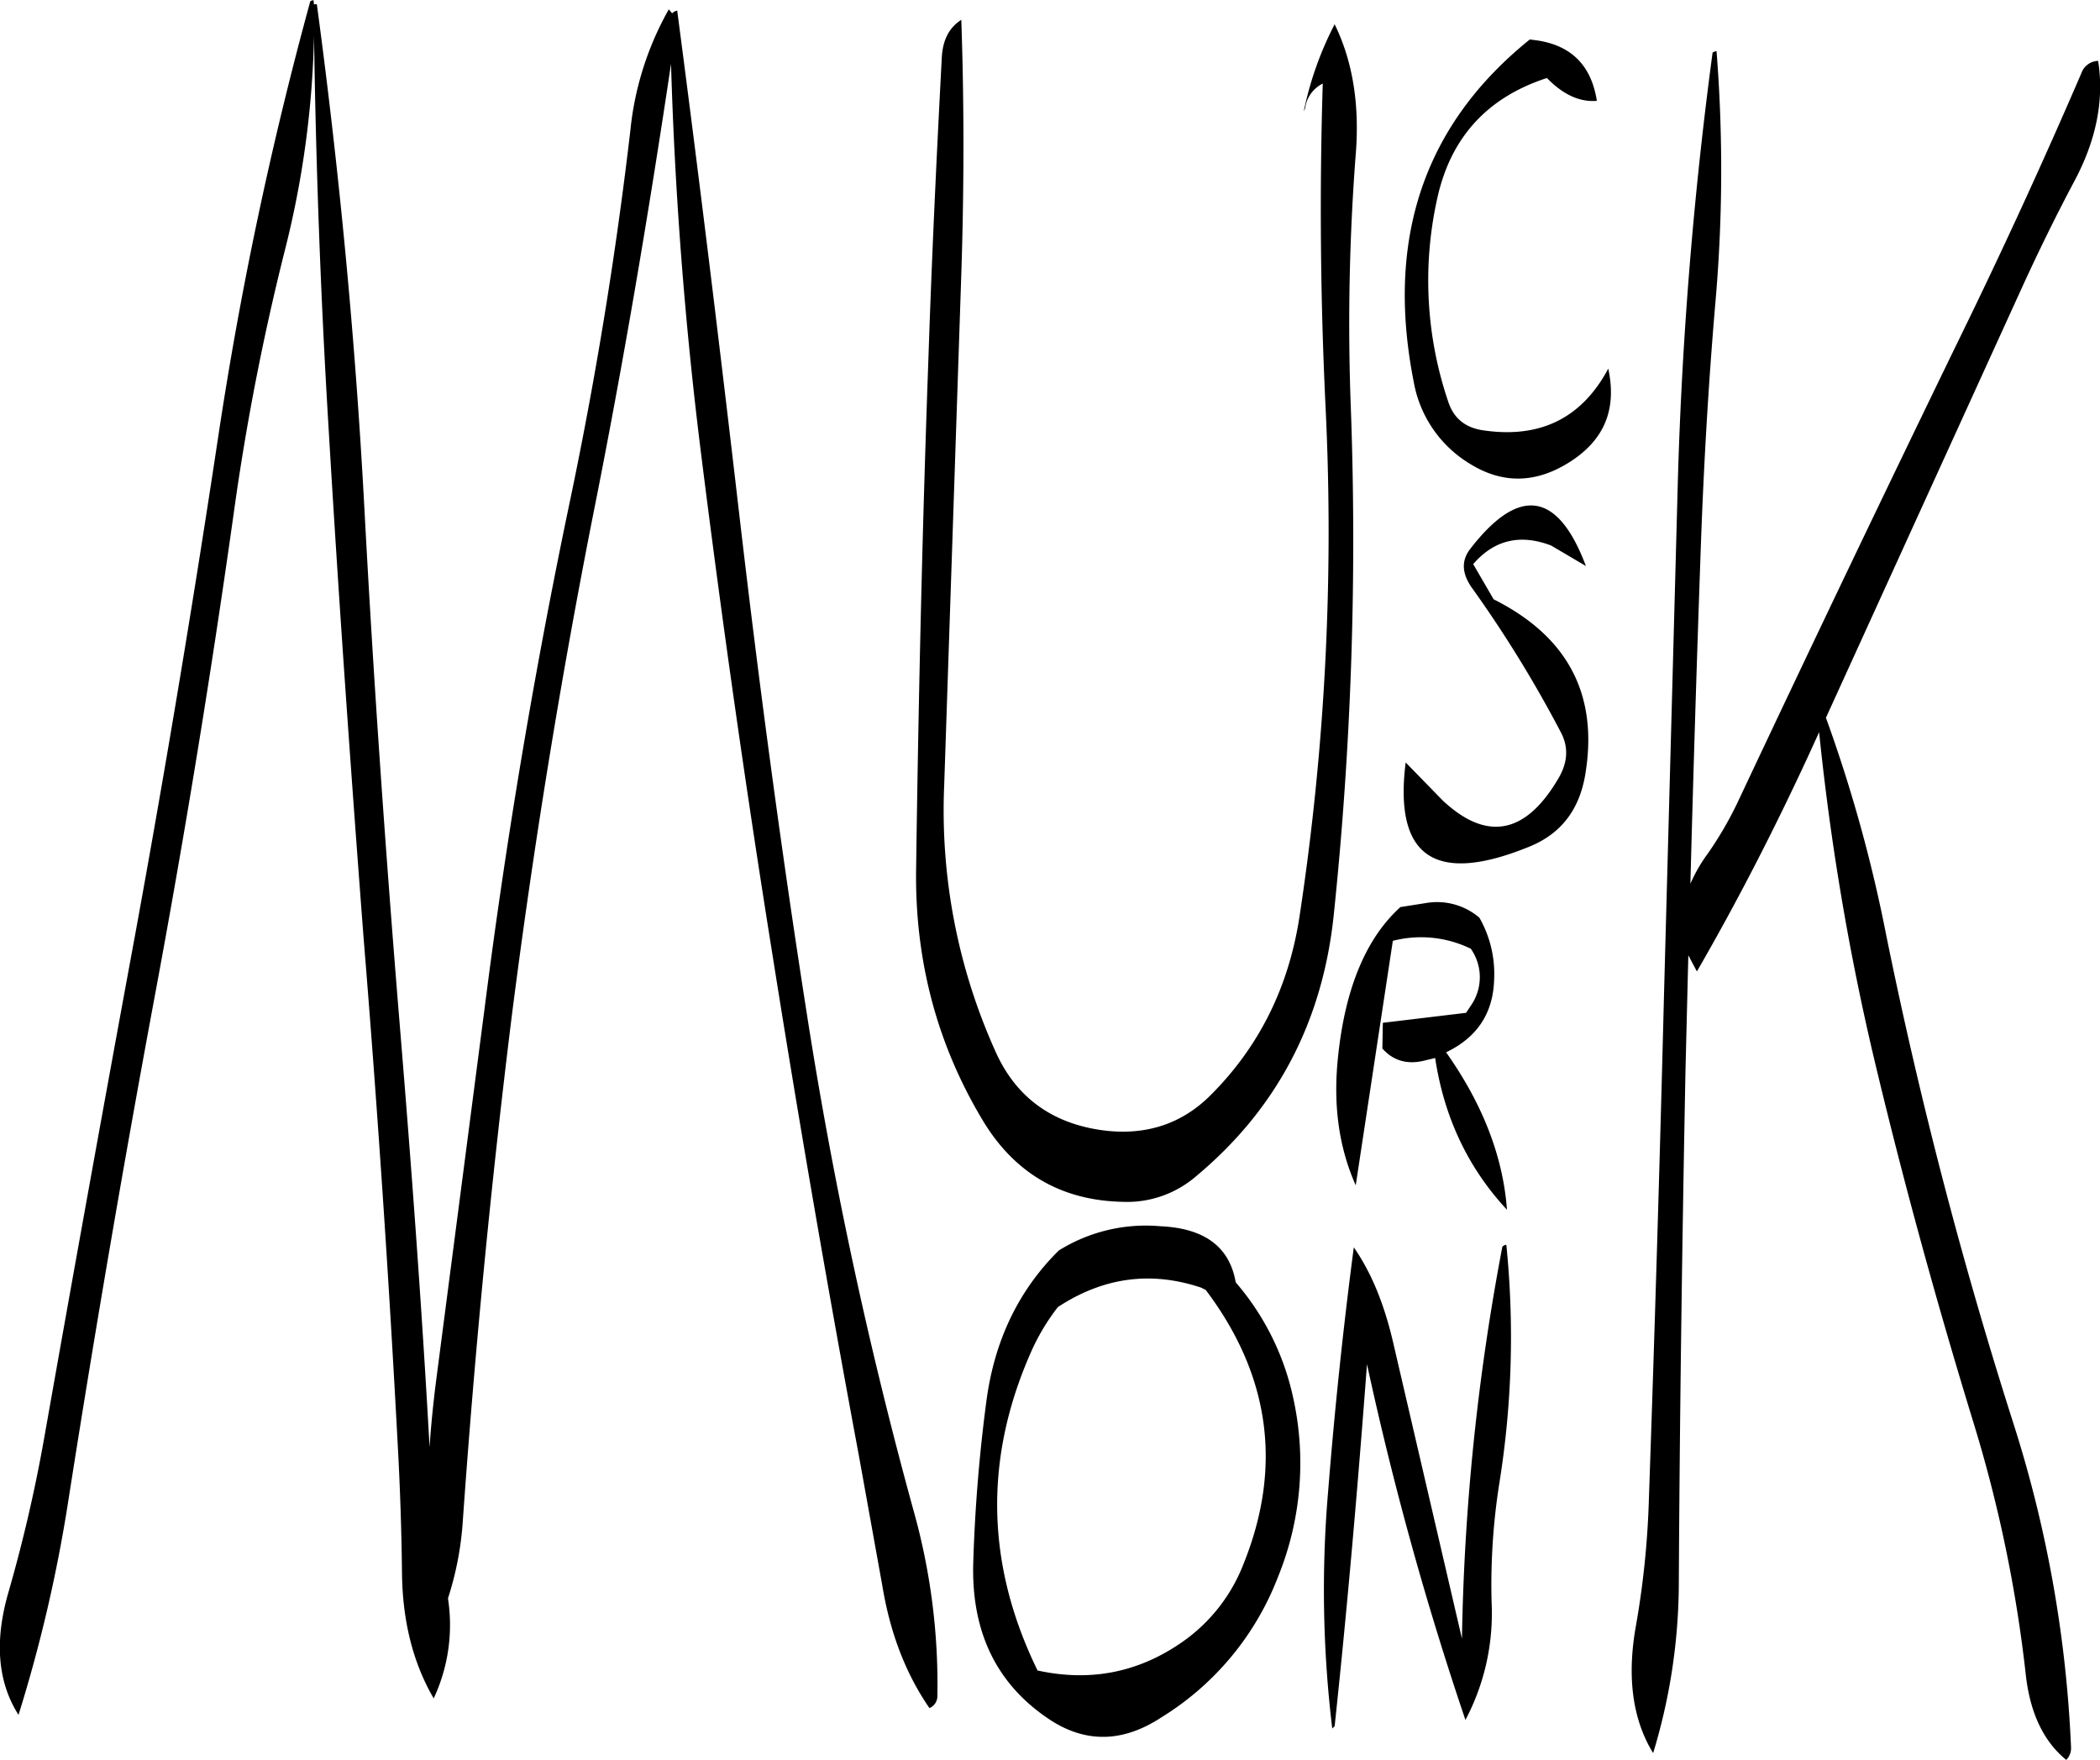 <svg id="Layer_1" data-name="Layer 1" xmlns="http://www.w3.org/2000/svg" viewBox="0 0 529.86 444"><defs><style>.cls-1{fill-rule:evenodd;}</style></defs><path class="cls-1" d="M299.76,403.68c11.52-7.56,23.52-9.12,36.12-4.92l1.2.6c16.2,21.48,19.44,44.64,9.48,69.24A42.8,42.8,0,0,1,331,488.28c-10.92,7.56-23,10-36.36,7.08q-19.44-39.78-1.8-80A54.38,54.38,0,0,1,299.76,403.68Zm-18,23.52a400.55,400.55,0,0,0-3.36,41.52q-.54,25.74,19.08,38.88c9.12,6.12,18.6,6,28.32-.36a71.91,71.91,0,0,0,29.52-35.52,76.16,76.16,0,0,0,3.72-45.6,65.61,65.61,0,0,0-14.4-28.68c-1.56-9-7.92-13.68-19.08-14.16A41.44,41.44,0,0,0,300,389.4C289.92,399.36,283.8,412,281.76,427.2ZM202.44,77.28l-.84-1A77.77,77.77,0,0,0,191.88,107c-3.72,31.8-8.88,63.24-15.48,94.56Q163.26,264.42,155.16,328l-12.24,94c-.72,5.64-1.32,11.4-1.68,17-2-36-4.68-72.12-7.68-108.36-3.48-42.6-6.48-85.44-8.76-128.28s-6.36-85.44-12-127.32c-.36-.12-.6-.12-.72.12l-.12-1.2c-.6.12-.84.24-.84.36A952.43,952.43,0,0,0,87.84,184.56q-9.54,63.18-21,125.76-11.7,63.36-22.92,126.84A379,379,0,0,1,35,475.56q-5.4,18.54,2.52,31a371.14,371.14,0,0,0,12.6-54.24q9.9-63.18,21.6-126.12,11.7-62.64,20.52-125.76a619.25,619.25,0,0,1,12.36-62.88A239.82,239.82,0,0,0,112.08,83c.48,33,1.68,66.12,3.72,99.6,2.52,42.6,5.52,85.08,8.76,127.56q5.22,63.9,8.64,128.16.9,16.38,1.08,32.4c.12,12.36,2.88,22.92,8,31.68A43.79,43.79,0,0,0,146,478l-.12-.84a80,80,0,0,0,3.72-19.2q4.5-64.08,12.36-127.56,8.1-63.54,20.52-126.48c7.56-37.8,14-75.84,19.68-113.88q1.44,49.14,7.56,98.16,7.92,63.36,18,126.36,10.08,63.54,21.84,126.6L255.48,474c2,12.12,6,22.32,11.88,30.84a3.24,3.24,0,0,0,2-2.88,162,162,0,0,0-6-46.92,1124.46,1124.46,0,0,1-26.88-125c-6.6-42.12-12.24-84.48-17.16-126.84s-10.08-84.6-15.6-126.6A2.37,2.37,0,0,0,202.44,77.28Zm172,311.28q-4,30.42-6.48,61.56A291.41,291.41,0,0,0,369,510l.6-.6c3.24-30.36,5.88-60.84,8.16-91.32a822.21,822.21,0,0,0,24.84,89.76,57.53,57.53,0,0,0,6.6-29.76,164.67,164.67,0,0,1,1.92-29.76,232.21,232.21,0,0,0,1.8-60.36,1.68,1.68,0,0,0-1,.48,576.79,576.79,0,0,0-10.2,98.88l-17.4-74.88C382.08,402.84,378.84,394.92,374.4,388.56Zm11.76-85.8c-8.64,7.8-13.92,20.4-15.72,37.56-1.32,12.12.12,22.92,4.44,32.64l9.36-61.68a28.55,28.55,0,0,1,19.68,2,12.49,12.49,0,0,1,.24,14l-1.44,2.16-21,2.52-.12,6.48c2.64,3,6.12,4.08,10.32,3.12l3-.72c2.28,15.12,8.4,27.84,18.12,38.28-1-13.44-6.12-26.64-15.36-39.72,7.8-3.72,11.88-9.84,12.12-18.36a28.61,28.61,0,0,0-3.72-15.6,16.42,16.42,0,0,0-13.32-3.72Zm18.36-86.52c5.28-6.12,11.88-7.68,19.68-4.68l8.76,5.16c-7.08-18.84-16.92-20.28-29.28-4.2-2.16,2.88-2,6,.36,9.48a307.75,307.75,0,0,1,22.56,36.6c2,3.72,1.8,7.56-.48,11.52-8.28,14.28-18.12,16.2-29.28,5.76l-9.36-9.6q-4.5,35.82,31.2,21.24c8-3.24,12.72-9.36,14.16-18.48q4.86-29.88-23.16-43.92Zm16.2-132.12-1.92-.24q-40,32.22-29.28,86.4a30.26,30.26,0,0,0,14.16,20.64c8.28,5.16,16.8,5,25.44-.6s11.64-13.32,9.48-23.4c-6.6,12.36-17,17.64-31.32,15.6-4.56-.6-7.56-2.88-9-7.08a95.23,95.23,0,0,1-2.88-51.24q5-23.22,27.72-30.6,6.12,6.3,12.6,5.76C434.4,90.6,429.48,85.44,420.72,84.12ZM366.6,95q-1.26,40.86.72,81.84a645,645,0,0,1-6.6,128.4C358,322.92,350.64,337.8,338.52,350c-7.32,7.44-16.44,10.44-27.12,9.12-13.08-1.68-22.32-8.4-27.48-20.16a147.88,147.88,0,0,1-12.84-66.84l4.32-129c.72-22,.72-43.44,0-64.2-3,1.92-4.68,5-4.92,9.48-1.32,25.08-2.52,50.16-3.36,75.48C265.56,207,264.6,250,264,293q-.54,34.56,16.68,63.36c8,13.44,19.8,20.4,35.28,20.76a26.68,26.68,0,0,0,18.72-6.48q30.42-25.38,34.68-65.76a911.49,911.49,0,0,0,4.32-128.16A557.77,557.77,0,0,1,375,111.84c.84-12.24-1-22.8-5.4-31.8a85,85,0,0,0-7.8,22l.36-.84A8.11,8.11,0,0,1,366.6,95ZM558,92.4q-14.58,33.84-30.6,66.6-28.08,57.78-55.68,116.4a91.58,91.58,0,0,1-7.92,13.8,39.37,39.37,0,0,0-4.44,7.68q1.08-41,2.52-81.84c.72-21.48,1.92-42.84,3.72-64a382.73,382.73,0,0,0,.36-64.2,1.89,1.89,0,0,0-1,.36,1034.9,1034.9,0,0,0-8.76,107.88l-3.48,129.12q-1.62,64.26-3.84,128.16a221.26,221.26,0,0,1-3.36,32.28c-2.16,12.6-.72,23.16,4.44,31.56a148.21,148.21,0,0,0,6.48-43c.24-43.08.84-86,1.68-129.12l.72-29.16,2.16,4.08c10.2-17.64,19.56-35.88,28.32-54.84l2.52-5.52a640.24,640.24,0,0,0,14,82.92c7.32,30.72,15.72,61.2,25,91.44A346.67,346.67,0,0,1,544,496.56c1.08,9.48,4.44,16.68,10.2,21.36a4.23,4.23,0,0,0,1.2-3.24,311.86,311.86,0,0,0-14.52-81.6A1172.7,1172.7,0,0,1,508.8,310a369.09,369.09,0,0,0-15.24-55l49-107.52c4.32-9.48,8.88-18.84,13.8-28.08,5.4-10.2,7.44-20.28,5.88-30.12A4.63,4.63,0,0,0,558,92.4Z" transform="translate(-32.85 -73.92)"/></svg>